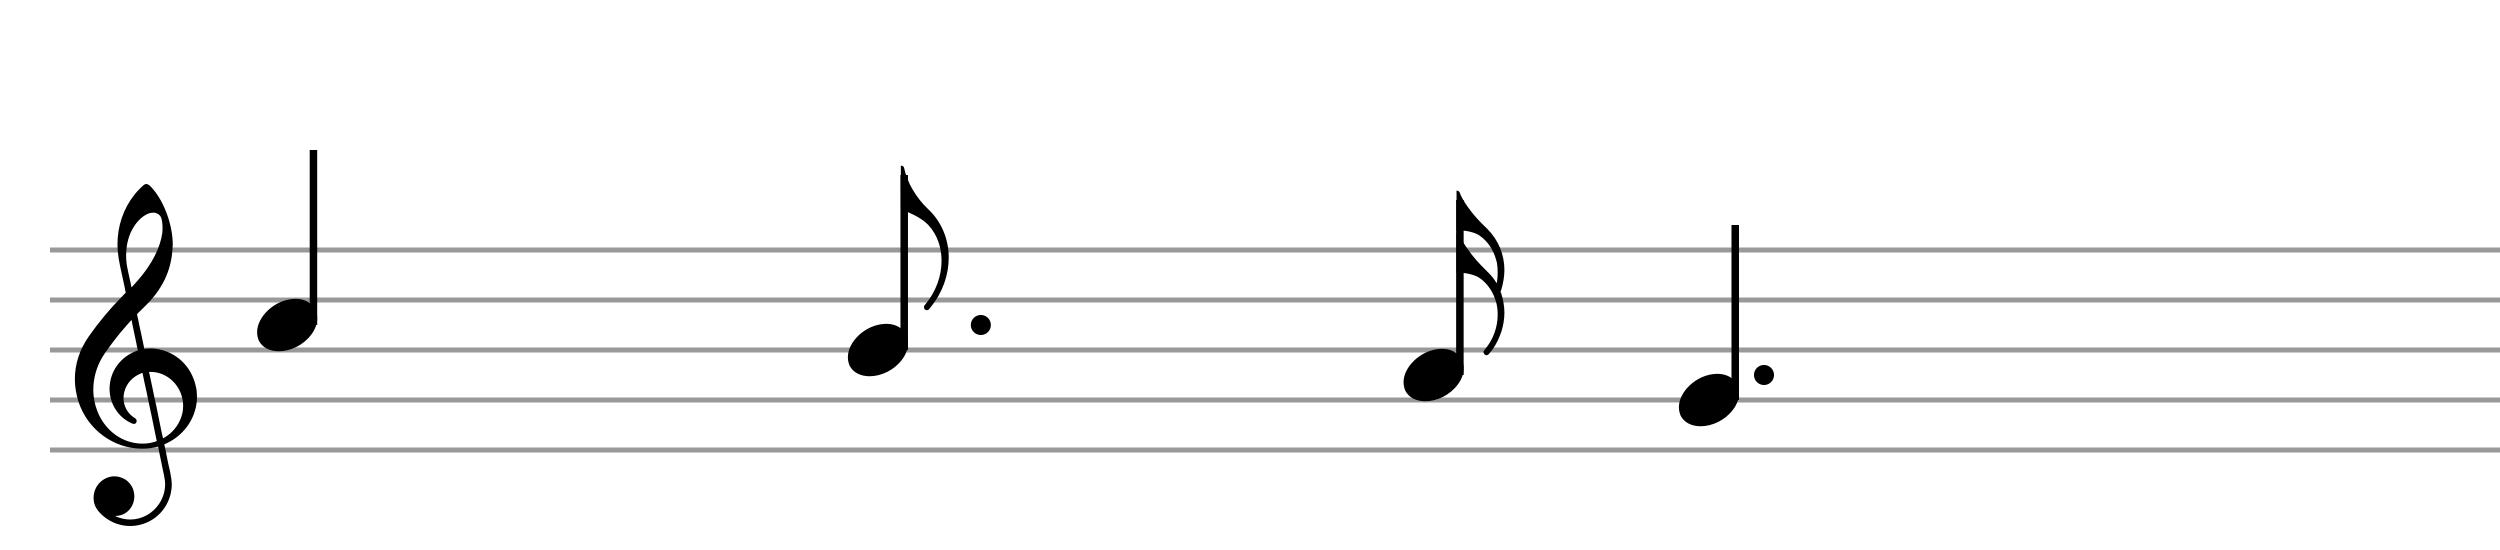 <?xml version="1.0" encoding="utf-8" standalone="no"?>
<svg width="500" height="110" xmlns="http://www.w3.org/2000/svg"><path stroke-width="1" fill="none" stroke="#999999" stroke-dasharray="none" font-family="Arial" font-size="10pt" font-weight="normal" font-style="normal" d="M10 50L510 50"></path><path stroke-width="1" fill="none" stroke="#999999" stroke-dasharray="none" font-family="Arial" font-size="10pt" font-weight="normal" font-style="normal" d="M10 60L510 60"></path><path stroke-width="1" fill="none" stroke="#999999" stroke-dasharray="none" font-family="Arial" font-size="10pt" font-weight="normal" font-style="normal" d="M10 70L510 70"></path><path stroke-width="1" fill="none" stroke="#999999" stroke-dasharray="none" font-family="Arial" font-size="10pt" font-weight="normal" font-style="normal" d="M10 80L510 80"></path><path stroke-width="1" fill="none" stroke="#999999" stroke-dasharray="none" font-family="Arial" font-size="10pt" font-weight="normal" font-style="normal" d="M10 90L510 90"></path><rect stroke-width="0.3" fill="black" stroke="black" stroke-dasharray="none" font-family="Arial" font-size="10pt" font-weight="normal" font-style="normal" x="510" y="49.5" width="1" height="41"></rect><path stroke-width="0.3" fill="black" stroke="none" stroke-dasharray="none" font-family="Arial" font-size="10pt" font-weight="normal" font-style="normal" x="510" y="49.5" width="1" height="41" d="M15 80M29.054 36.829C29.112 36.8,29.17 36.8,29.256 36.8C29.602 36.8,30.005 37.088,30.581 37.808C32.914 40.486,34.555 45.152,34.555 48.954C34.555 49.242,34.498 49.472,34.498 49.76C34.238 54.282,32.395 57.997,28.738 61.51L27.758 62.461L27.413 62.835L27.413 62.95L27.614 63.814L27.931 65.37L28.248 66.81C28.68 68.768,28.853 69.776,28.853 69.776C28.853 69.776,28.853 69.776,28.853 69.776C28.853 69.776,28.968 69.776,29.112 69.747C29.256 69.747,29.717 69.69,30.206 69.69C30.552 69.69,30.898 69.747,31.07 69.747C35.131 70.266,38.27 73.174,39.163 77.264C39.336 77.926,39.394 78.646,39.394 79.366C39.394 83.254,37.061 86.97,33.173 88.726C32.942 88.87,32.856 88.899,32.856 88.899L32.856 88.928C32.856 88.928,33.029 89.59,33.173 90.339L33.605 92.528L34.008 94.285C34.238 95.408,34.354 96.214,34.354 96.934C34.354 97.568,34.267 98.144,34.123 98.806C33.144 102.81,29.659 105.2,26.03 105.2C24.245 105.2,22.402 104.624,20.789 103.328C19.349 102.118,18.715 101.024,18.715 99.584C18.715 97.05,20.76 95.264,22.891 95.264C23.64 95.264,24.389 95.494,25.109 95.926C26.318 96.762,26.866 98.029,26.866 99.267C26.866 101.168,25.541 103.04,23.266 103.184L23.035 103.184L23.208 103.299C24.158 103.702,25.109 103.904,26.03 103.904C28.363 103.904,30.552 102.723,31.877 100.678C32.626 99.526,33.029 98.173,33.029 96.819C33.029 96.301,32.942 95.782,32.827 95.206C32.827 95.149,32.741 94.688,32.626 94.256C31.992 91.146,31.618 89.331,31.618 89.331C31.618 89.331,31.618 89.331,31.618 89.331C31.56 89.331,31.445 89.331,31.358 89.389C31.07 89.446,30.466 89.59,30.206 89.619C29.573 89.706,28.968 89.734,28.392 89.734C22.747 89.734,17.506 85.933,15.691 80.317C15.23 78.819,14.971 77.322,14.971 75.824C14.971 72.829,15.922 69.891,17.765 67.27C19.781 64.419,21.797 61.971,24.274 59.437L25.138 58.544L24.936 57.478L24.562 55.722L24.072 53.475C23.928 52.64,23.755 51.834,23.726 51.661C23.582 50.71,23.496 49.789,23.496 48.838C23.496 45.21,24.677 41.725,26.894 38.931C27.557 38.067,28.738 36.915,29.054 36.829M30.811 42.531C30.754 42.531,30.667 42.531,30.581 42.531C29.4 42.531,27.874 43.626,26.837 45.238C25.771 46.822,25.224 48.925,25.224 51.085C25.224 51.661,25.253 52.266,25.339 52.87C25.426 53.302,25.454 53.59,25.685 54.627L26.088 56.442C26.203 56.989,26.29 57.421,26.29 57.478L26.29 57.478C26.318 57.478,27.211 56.499,27.499 56.154C30.379 52.899,32.107 49.472,32.482 46.448C32.51 46.16,32.51 45.93,32.51 45.642C32.51 44.749,32.395 43.885,32.194 43.424C31.963 42.963,31.445 42.589,30.811 42.531M26.462 64.794C26.405 64.39,26.318 64.074,26.318 64.016C26.318 64.016,26.318 64.016,26.29 64.016C26.232 64.016,24.994 65.456,24.13 66.464C22.661 68.25,21.106 70.381,20.472 71.418C19.262 73.462,18.658 75.738,18.658 77.984C18.658 79.453,18.946 80.864,19.464 82.218C21.019 86.221,24.59 88.726,28.478 88.726C28.939 88.726,29.458 88.698,29.947 88.611C30.581 88.496,31.358 88.266,31.358 88.179L31.358 88.179C31.358 88.179,31.301 87.891,31.214 87.574L30.379 83.456L29.717 80.374L29.285 78.243L28.824 76.17C28.594 74.931,28.507 74.614,28.507 74.614C28.507 74.614,28.507 74.586,28.478 74.586C28.306 74.586,27.384 75.046,26.981 75.334C25.483 76.371,24.706 78.013,24.706 79.626C24.706 81.152,25.454 82.678,26.894 83.571C27.211 83.773,27.326 83.946,27.326 84.147C27.326 84.176,27.326 84.262,27.326 84.291C27.269 84.637,27.067 84.781,26.779 84.781C26.664 84.781,26.52 84.752,26.347 84.666C23.698 83.514,21.912 80.778,21.912 77.782L21.912 77.782C21.912 74.326,24.072 71.331,27.384 70.15L27.557 70.093L27.269 68.653L26.462 64.794M30.782 74.413C30.552 74.384,30.322 74.384,30.149 74.384C30.091 74.384,30.005 74.384,29.947 74.384L29.803 74.384L29.918 74.902L30.523 77.725L30.898 79.568L31.301 81.382L32.107 85.386L32.424 86.912C32.539 87.315,32.597 87.661,32.626 87.661C32.626 87.661,32.626 87.661,32.626 87.661C32.654 87.661,33.144 87.373,33.461 87.142C34.93 86.106,36.024 84.493,36.427 82.822C36.571 82.275,36.629 81.699,36.629 81.152C36.629 77.811,34.152 74.787,30.782 74.413"></path><g class="vf-stavenote" id="vf-auto2634"><g class="vf-note" pointer-events="bounding-box"><g class="vf-stem" pointer-events="bounding-box"><path stroke-width="1.5" fill="none" stroke="black" stroke-dasharray="none" font-family="Arial" font-size="10pt" font-weight="normal" font-style="normal" x="510" y="49.5" width="1" height="41" d="M62.691 65L62.691 30"></path></g><g class="vf-notehead" pointer-events="bounding-box"><path stroke-width="0.3" fill="black" stroke="none" stroke-dasharray="none" font-family="Arial" font-size="10pt" font-weight="normal" font-style="normal" x="510" y="49.5" width="1" height="41" d="M51.422 65M58.779 59.777C58.892 59.777,59.06 59.777,59.088 59.777C59.088 59.777,59.116 59.777,59.116 59.777C59.116 59.777,59.285 59.777,59.425 59.777C61.952 59.918,63.441 61.574,63.441 63.652C63.441 64.663,63.104 65.814,62.261 66.909C60.661 69.072,58.049 70.251,55.775 70.251C54.006 70.251,52.489 69.549,51.759 68.117C51.535 67.555,51.422 67.022,51.422 66.432C51.422 63.371,54.848 59.974,58.779 59.777"></path></g></g><g class="vf-modifiers"></g></g><g class="vf-stavenote" id="vf-auto2642"><g class="vf-note" pointer-events="bounding-box"><g class="vf-stem" pointer-events="bounding-box"><path stroke-width="1.5" fill="none" stroke="black" stroke-dasharray="none" font-family="Arial" font-size="10pt" font-weight="normal" font-style="normal" x="510" y="49.5" width="1" height="41" d="M180.843 70L180.843 35"></path></g><g class="vf-notehead" pointer-events="bounding-box"><path stroke-width="0.3" fill="black" stroke="none" stroke-dasharray="none" font-family="Arial" font-size="10pt" font-weight="normal" font-style="normal" x="510" y="49.5" width="1" height="41" d="M169.574 70M176.931 64.777C177.044 64.777,177.212 64.777,177.24 64.777C177.24 64.777,177.268 64.777,177.268 64.777C177.268 64.777,177.437 64.777,177.577 64.777C180.104 64.918,181.593 66.574,181.593 68.652C181.593 69.663,181.256 70.814,180.413 71.909C178.813 74.072,176.201 75.251,173.927 75.251C172.158 75.251,170.641 74.549,169.911 73.117C169.687 72.555,169.574 72.022,169.574 71.432C169.574 68.371,173 64.974,176.931 64.777"></path></g><g class="vf-flag" pointer-events="bounding-box"><path stroke-width="0.3" fill="black" stroke="none" stroke-dasharray="none" font-family="Arial" font-size="10pt" font-weight="normal" font-style="normal" x="510" y="49.5" width="1" height="41" d="M180.843 33M180.169 37.521L180.169 33.14L180.281 33.14C180.59 33.14,180.786 33.337,180.843 33.674C181.432 36.482,183.201 39.543,185.644 41.845C188.368 44.4,189.744 47.91,189.744 51.533C189.744 54.959,188.537 58.525,186.094 61.473C185.672 62.035,185.644 62.035,185.364 62.035C185.027 62.035,184.802 61.782,184.802 61.445C184.802 61.192,184.83 61.136,185.111 60.827C187.245 58.244,188.312 55.127,188.312 52.151C188.312 49.511,187.47 46.984,185.729 45.074C184.662 43.895,182.696 42.772,180.197 41.901C180.197 41.873,180.169 41.003,180.169 37.521"></path></g></g><g class="vf-modifiers"><path stroke-width="0.3" fill="black" stroke="none" stroke-dasharray="none" font-family="Arial" font-size="10pt" font-weight="normal" font-style="normal" x="510" y="49.5" width="1" height="41" d="M198.168 65 A2 2 0 0 0 194.168 65M0 0M194.168 65 A2 2 0 0 0 198.168 65M0 0"></path></g></g><g class="vf-stavenote" id="vf-auto2653"><g class="vf-note" pointer-events="bounding-box"><g class="vf-stem" pointer-events="bounding-box"><path stroke-width="1.5" fill="none" stroke="black" stroke-dasharray="none" font-family="Arial" font-size="10pt" font-weight="normal" font-style="normal" x="510" y="49.5" width="1" height="41" d="M291.979 75L291.979 40"></path></g><g class="vf-notehead" pointer-events="bounding-box"><path stroke-width="0.3" fill="black" stroke="none" stroke-dasharray="none" font-family="Arial" font-size="10pt" font-weight="normal" font-style="normal" x="510" y="49.5" width="1" height="41" d="M280.711 75M288.068 69.777C288.18 69.777,288.349 69.777,288.377 69.777C288.377 69.777,288.405 69.777,288.405 69.777C288.405 69.777,288.574 69.777,288.714 69.777C291.241 69.918,292.729 71.574,292.729 73.652C292.729 74.663,292.392 75.814,291.55 76.909C289.95 79.072,287.338 80.251,285.064 80.251C283.295 80.251,281.778 79.549,281.048 78.117C280.824 77.555,280.711 77.022,280.711 76.432C280.711 73.371,284.137 69.974,288.068 69.777"></path></g><g class="vf-flag" pointer-events="bounding-box"><path stroke-width="0.3" fill="black" stroke="none" stroke-dasharray="none" font-family="Arial" font-size="10pt" font-weight="normal" font-style="normal" x="510" y="49.5" width="1" height="41" d="M291.979 38M291.306 42.128L291.306 38.14L291.418 38.14C291.642 38.14,291.867 38.309,291.951 38.534C292.148 39.207,292.85 40.415,293.608 41.454C294.591 42.858,295.742 44.15,297.483 45.806C299.673 47.996,300.881 50.917,300.881 54.006C300.881 55.325,300.628 56.701,300.235 58.021L300.095 58.33L300.235 58.639C300.628 59.902,300.881 61.222,300.881 62.514C300.881 65.041,300.066 67.596,298.578 69.787C298.382 70.011,298.269 70.18,297.848 70.713C297.708 70.91,297.483 71.05,297.287 71.05C297.09 71.05,296.893 70.91,296.781 70.685C296.753 70.601,296.697 70.545,296.697 70.404C296.697 70.264,296.809 70.067,297.062 69.787C298.662 67.877,299.533 65.378,299.533 63.019C299.533 62.879,299.533 62.823,299.533 62.738C299.533 62.065,299.421 61.222,299.336 60.857C299.308 60.773,299.252 60.632,299.224 60.464C298.719 58.526,297.539 56.729,295.967 55.634C295.124 55.016,293.299 54.539,291.755 54.539C291.614 54.539,291.446 54.539,291.418 54.539L291.306 54.539L291.306 50.608L291.306 46.649L291.418 46.649C291.642 46.649,291.867 46.789,291.951 47.042C292.148 47.688,292.85 48.895,293.608 49.906C294.591 51.366,295.798 52.686,297.427 54.286C298.185 55.016,298.859 55.831,299.252 56.533C299.252 56.589,299.308 56.617,299.308 56.617C299.336 56.617,299.336 56.533,299.393 56.42C299.505 55.747,299.533 55.129,299.533 54.483C299.533 53.893,299.505 53.276,299.393 52.63C299.393 52.517,299.336 52.405,299.336 52.377C299.308 52.293,299.252 52.124,299.224 51.984C298.719 50.018,297.539 48.249,295.967 47.154C295.124 46.508,293.299 46.087,291.755 46.059C291.614 46.059,291.446 46.059,291.418 46.059L291.306 46.059L291.306 42.128"></path></g></g><g class="vf-modifiers"></g></g><g class="vf-stavenote" id="vf-auto2663"><g class="vf-note" pointer-events="bounding-box"><g class="vf-stem" pointer-events="bounding-box"><path stroke-width="1.5" fill="none" stroke="black" stroke-dasharray="none" font-family="Arial" font-size="10pt" font-weight="normal" font-style="normal" x="510" y="49.5" width="1" height="41" d="M347.049 80L347.049 45"></path></g><g class="vf-notehead" pointer-events="bounding-box"><path stroke-width="0.3" fill="black" stroke="none" stroke-dasharray="none" font-family="Arial" font-size="10pt" font-weight="normal" font-style="normal" x="510" y="49.5" width="1" height="41" d="M335.781 80M343.138 74.777C343.25 74.777,343.419 74.777,343.447 74.777C343.447 74.777,343.475 74.777,343.475 74.777C343.475 74.777,343.644 74.777,343.784 74.777C346.311 74.918,347.799 76.574,347.799 78.652C347.799 79.663,347.462 80.814,346.62 81.909C345.019 84.072,342.408 85.251,340.134 85.251C338.364 85.251,336.848 84.549,336.118 83.117C335.893 82.555,335.781 82.022,335.781 81.432C335.781 78.371,339.207 74.974,343.138 74.777"></path></g></g><g class="vf-modifiers"><path stroke-width="0.3" fill="black" stroke="none" stroke-dasharray="none" font-family="Arial" font-size="10pt" font-weight="normal" font-style="normal" x="510" y="49.5" width="1" height="41" d="M354.799 75 A2 2 0 0 0 350.799 75M0 0M350.799 75 A2 2 0 0 0 354.799 75M0 0"></path></g></g></svg>
